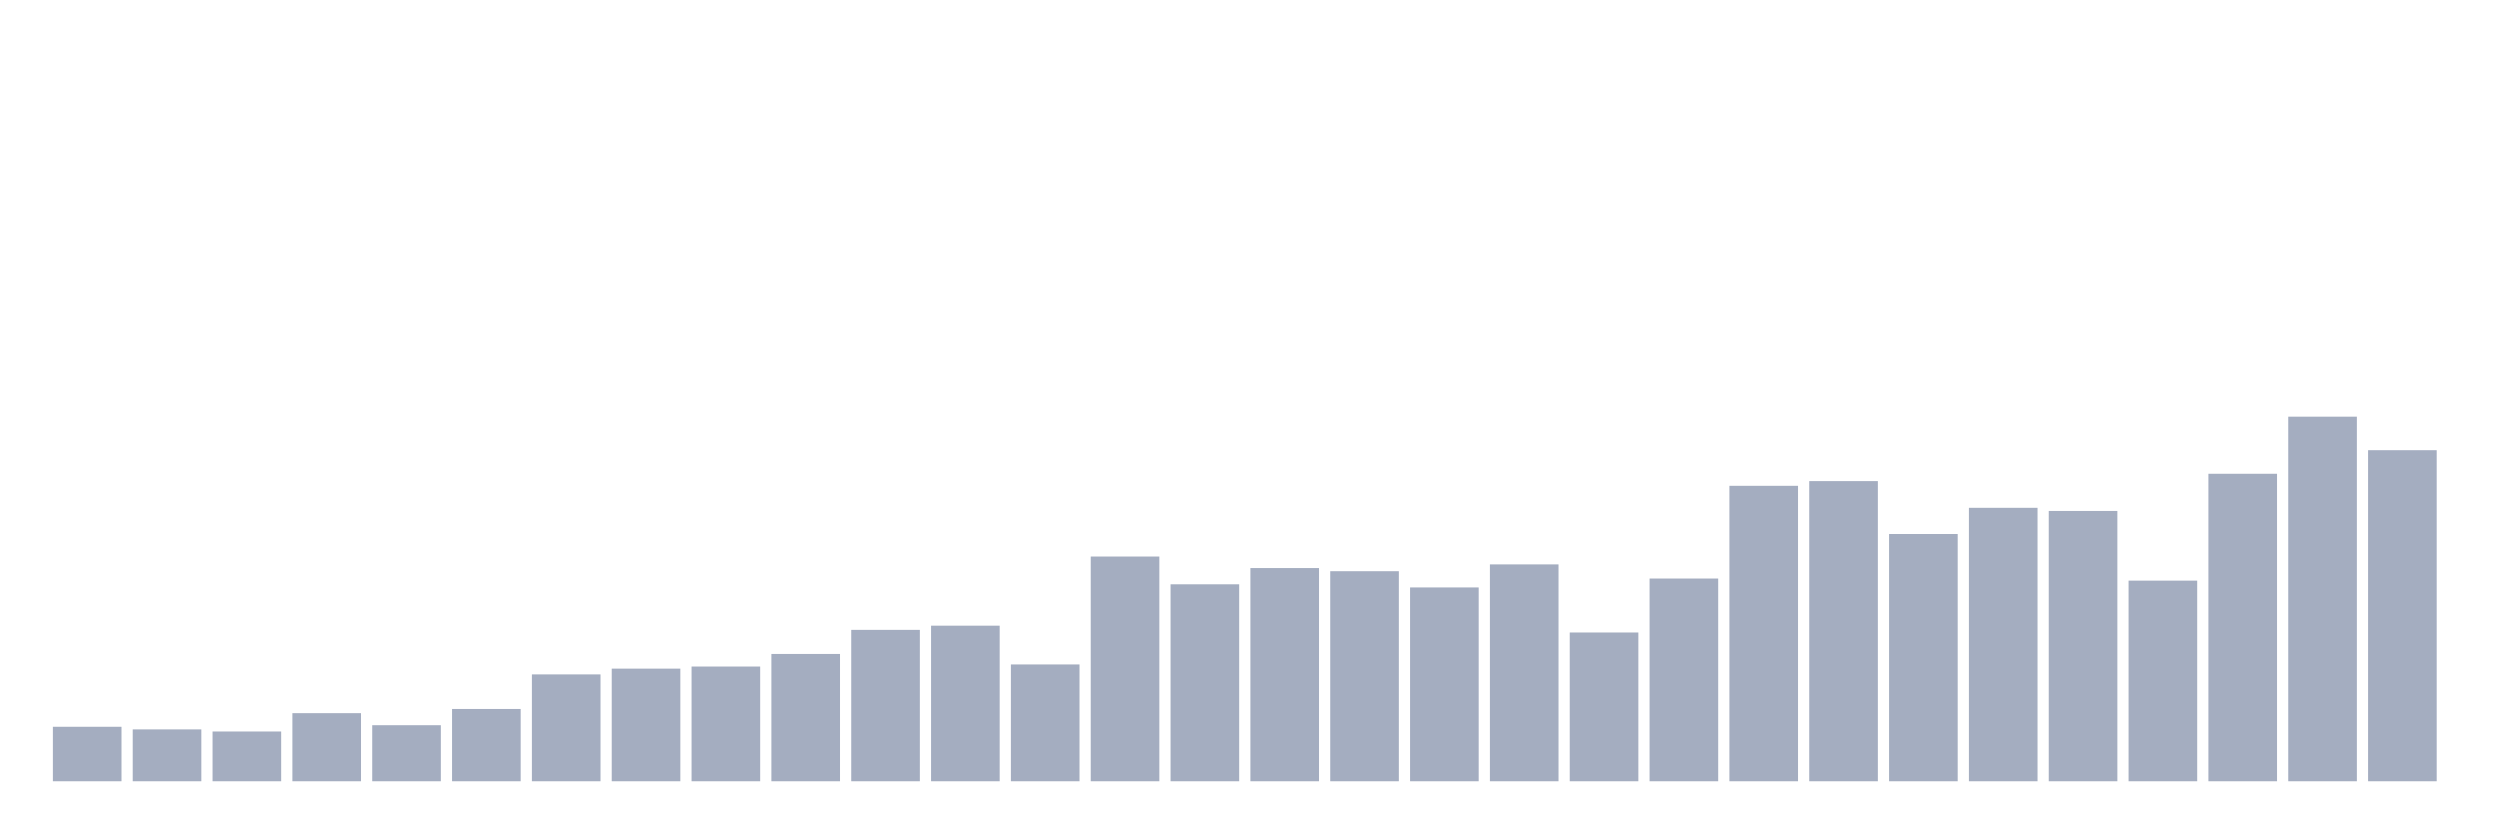 <svg xmlns="http://www.w3.org/2000/svg" viewBox="0 0 480 160"><g transform="translate(10,10)"><rect class="bar" x="0.153" width="13.175" y="129.54" height="10.46" fill="rgb(164,173,192)"></rect><rect class="bar" x="15.482" width="13.175" y="130.043" height="9.957" fill="rgb(164,173,192)"></rect><rect class="bar" x="30.81" width="13.175" y="130.445" height="9.555" fill="rgb(164,173,192)"></rect><rect class="bar" x="46.138" width="13.175" y="126.925" height="13.075" fill="rgb(164,173,192)"></rect><rect class="bar" x="61.466" width="13.175" y="129.239" height="10.761" fill="rgb(164,173,192)"></rect><rect class="bar" x="76.794" width="13.175" y="126.121" height="13.879" fill="rgb(164,173,192)"></rect><rect class="bar" x="92.123" width="13.175" y="119.483" height="20.517" fill="rgb(164,173,192)"></rect><rect class="bar" x="107.451" width="13.175" y="118.376" height="21.624" fill="rgb(164,173,192)"></rect><rect class="bar" x="122.779" width="13.175" y="117.974" height="22.026" fill="rgb(164,173,192)"></rect><rect class="bar" x="138.107" width="13.175" y="115.56" height="24.44" fill="rgb(164,173,192)"></rect><rect class="bar" x="153.436" width="13.175" y="110.934" height="29.066" fill="rgb(164,173,192)"></rect><rect class="bar" x="168.764" width="13.175" y="110.129" height="29.871" fill="rgb(164,173,192)"></rect><rect class="bar" x="184.092" width="13.175" y="117.572" height="22.428" fill="rgb(164,173,192)"></rect><rect class="bar" x="199.42" width="13.175" y="96.853" height="43.147" fill="rgb(164,173,192)"></rect><rect class="bar" x="214.748" width="13.175" y="102.184" height="37.816" fill="rgb(164,173,192)"></rect><rect class="bar" x="230.077" width="13.175" y="99.066" height="40.934" fill="rgb(164,173,192)"></rect><rect class="bar" x="245.405" width="13.175" y="99.67" height="40.33" fill="rgb(164,173,192)"></rect><rect class="bar" x="260.733" width="13.175" y="102.787" height="37.213" fill="rgb(164,173,192)"></rect><rect class="bar" x="276.061" width="13.175" y="98.362" height="41.638" fill="rgb(164,173,192)"></rect><rect class="bar" x="291.39" width="13.175" y="111.437" height="28.563" fill="rgb(164,173,192)"></rect><rect class="bar" x="306.718" width="13.175" y="101.078" height="38.922" fill="rgb(164,173,192)"></rect><rect class="bar" x="322.046" width="13.175" y="83.276" height="56.724" fill="rgb(164,173,192)"></rect><rect class="bar" x="337.374" width="13.175" y="82.371" height="57.629" fill="rgb(164,173,192)"></rect><rect class="bar" x="352.702" width="13.175" y="92.529" height="47.471" fill="rgb(164,173,192)"></rect><rect class="bar" x="368.031" width="13.175" y="87.5" height="52.5" fill="rgb(164,173,192)"></rect><rect class="bar" x="383.359" width="13.175" y="88.103" height="51.897" fill="rgb(164,173,192)"></rect><rect class="bar" x="398.687" width="13.175" y="101.48" height="38.52" fill="rgb(164,173,192)"></rect><rect class="bar" x="414.015" width="13.175" y="80.963" height="59.037" fill="rgb(164,173,192)"></rect><rect class="bar" x="429.344" width="13.175" y="70" height="70" fill="rgb(164,173,192)"></rect><rect class="bar" x="444.672" width="13.175" y="76.437" height="63.563" fill="rgb(164,173,192)"></rect></g></svg>